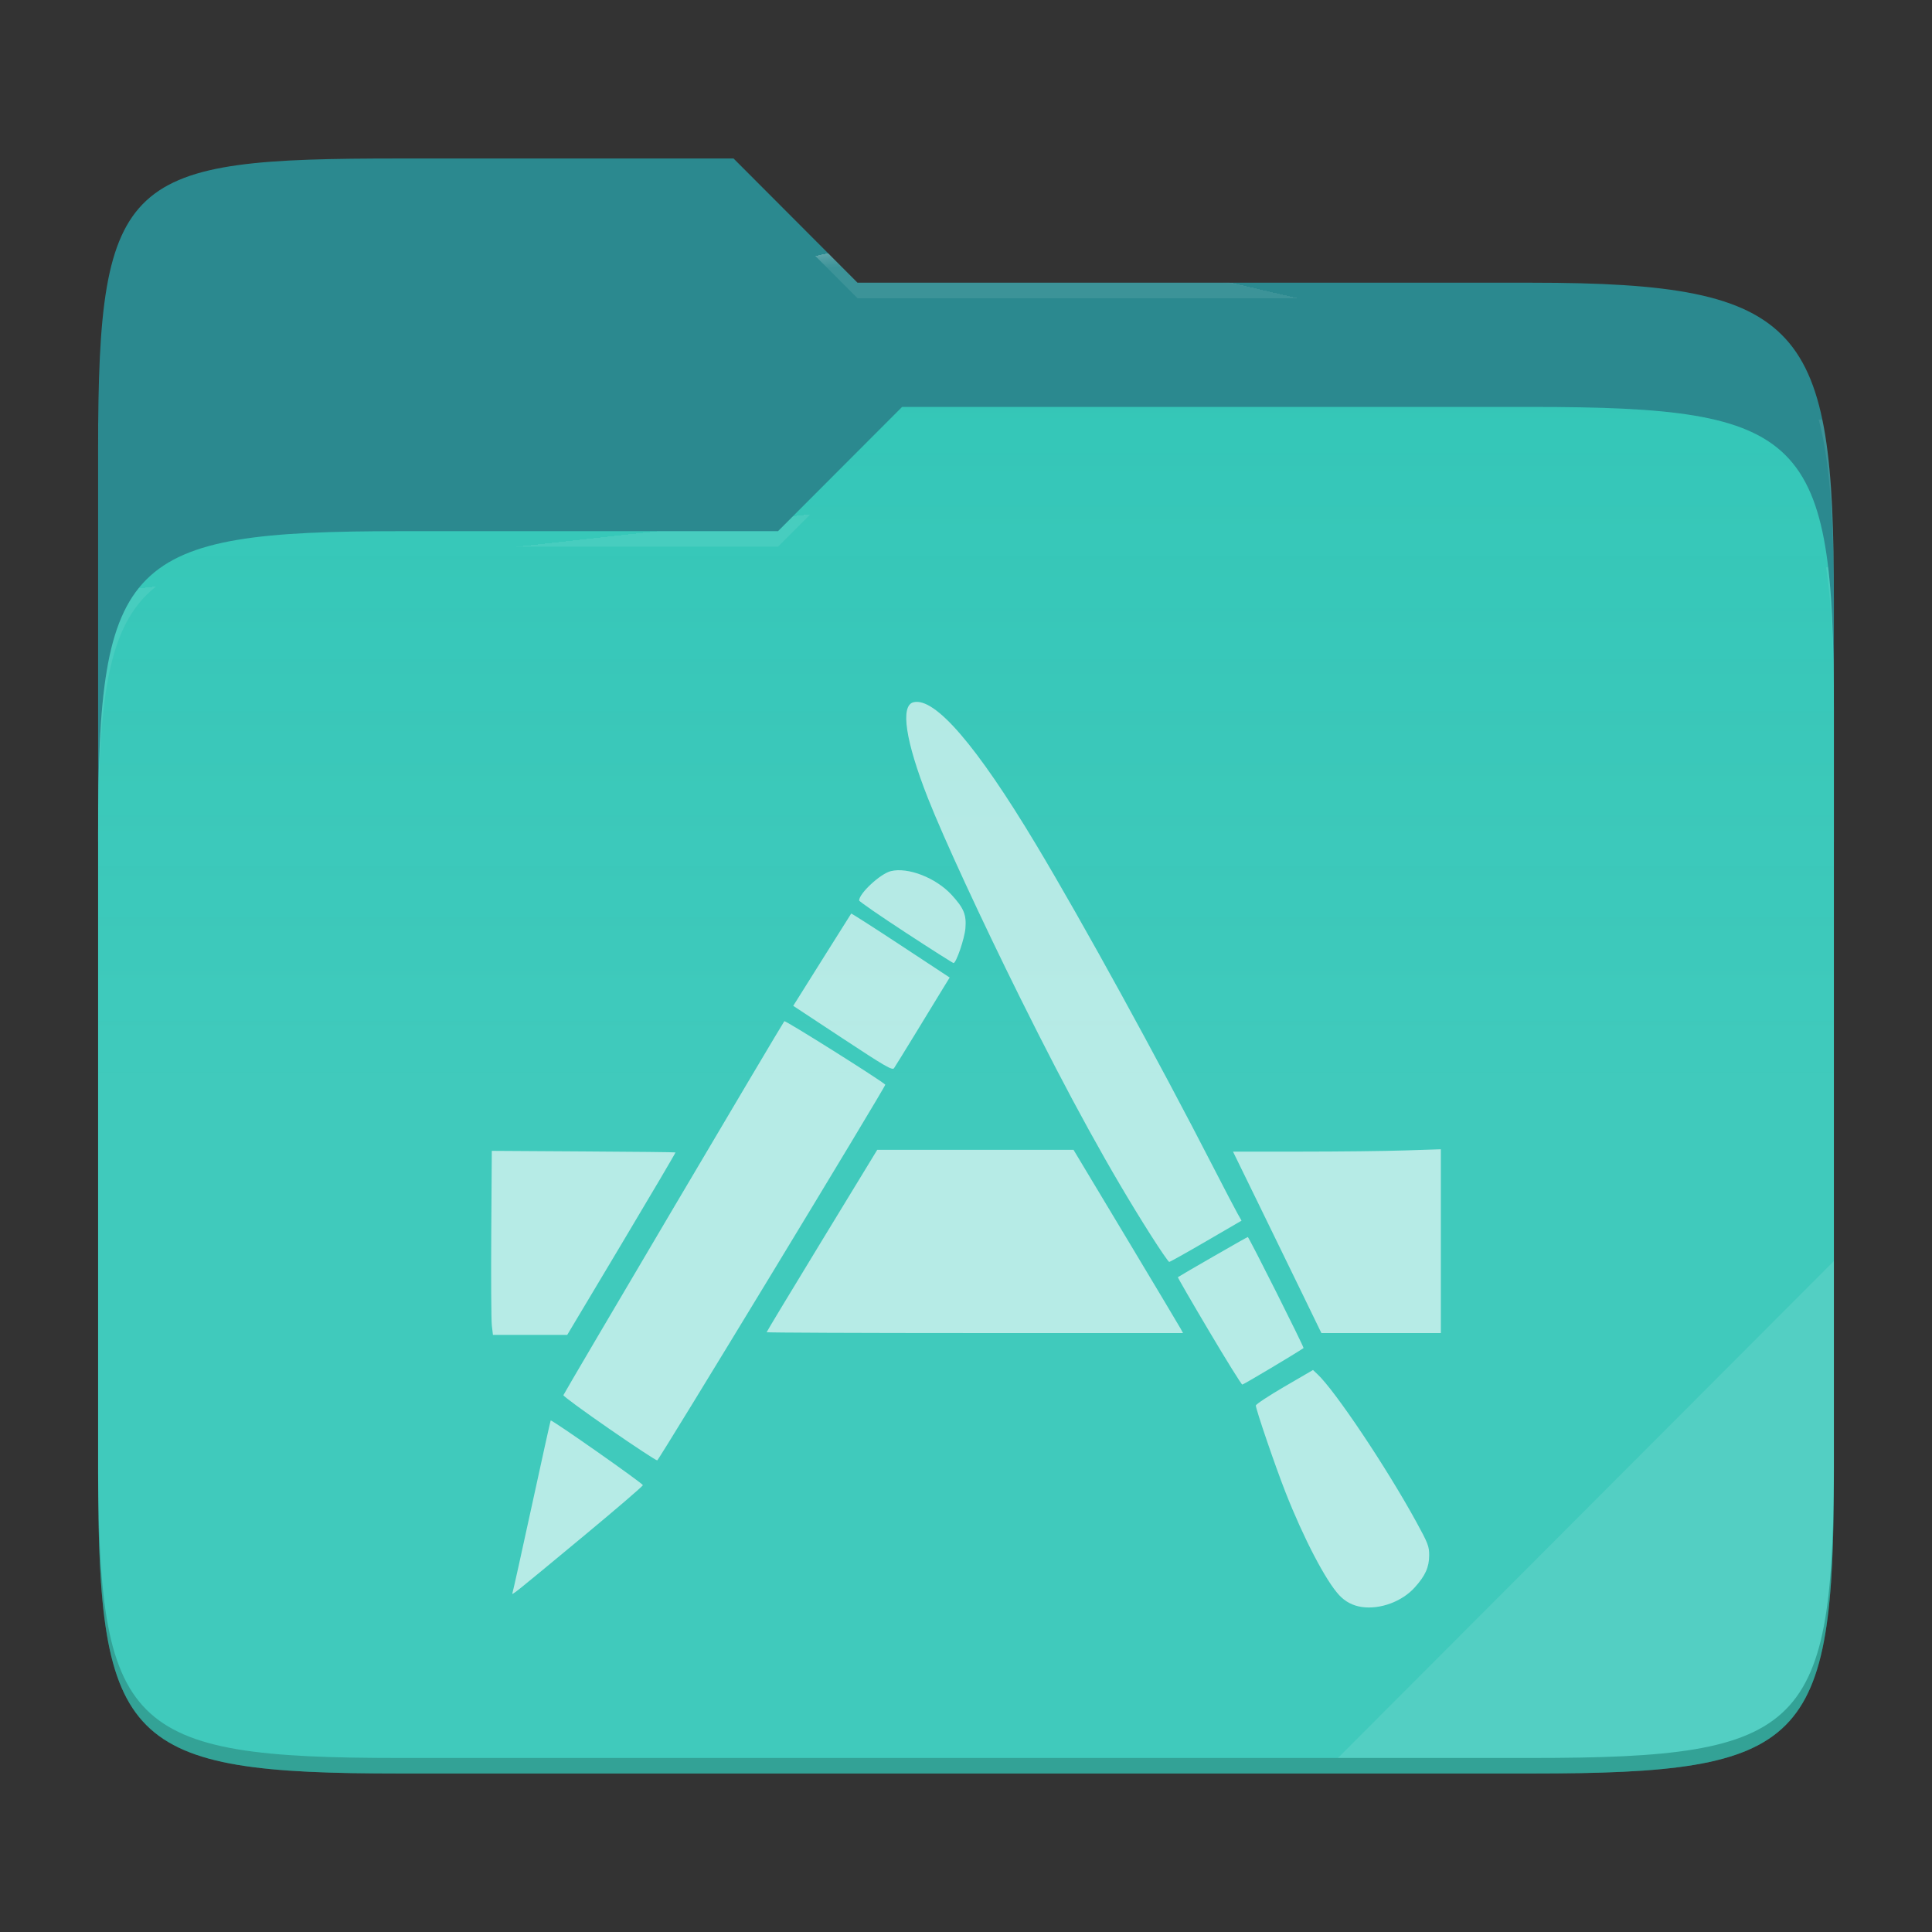 <?xml version="1.0" standalone="no"?><!-- Generator: Gravit.io -->
<svg xmlns="http://www.w3.org/2000/svg" 
  xmlns:xlink="http://www.w3.org/1999/xlink" style="isolation:isolate" viewBox="0 0 256 256" width="256" height="256">
  <rect x="0" y="0" width="256" height="256" fill="#333333" stroke="none"/>
  <switch>
    <g>
      <g id="folder">
        <path d=" M 53.039 21 C 16.724 21 13 23.055 13 59.371 L 13 111.538 L 243 111.538 L 243 79.563 C 243 43.247 239.276 37.461 202.961 37.461 L 113.625 37.461 L 97.198 21 L 53.039 21 Z " id="orange" fill="#2B898F"/>
        <path d=" M 53.039 70.384 C 16.722 70.384 13 74.114 13 110.429 L 13 194.953 C 13 231.269 16.722 235 53.039 235 L 202.961 235 C 239.278 235 243 231.269 243 194.953 L 243 93.969 C 243 57.653 239.278 53.922 202.961 53.922 L 119.53 53.922 L 103.092 70.384 L 53.039 70.384 Z " id="change-color-easy" fill="#31C6B7"/>
        <linearGradient id="_lgradient_5" x1="0" y1="0.5" x2="2.83276944882399e-16" y2="-0.5" gradientTransform="matrix(230,0,0,181.078,13,53.922)" gradientUnits="userSpaceOnUse">
          <stop offset="0%" stop-opacity="0.07" style="stop-color:rgb(255,255,255)"/>
          <stop offset="67.282%" stop-opacity="0" style="stop-color:rgb(252,239,232)"/>
        </linearGradient>
        <path d=" M 53.039 70.384 C 16.722 70.384 13 74.114 13 110.429 L 13 194.953 C 13 231.269 16.722 235 53.039 235 L 202.961 235 C 239.278 235 243 231.269 243 194.953 L 243 93.969 C 243 57.653 239.278 53.922 202.961 53.922 L 119.53 53.922 L 103.092 70.384 L 53.039 70.384 Z " id="gradient white" fill="url(#_lgradient_5)"/>
        <g opacity="0.4">
          <radialGradient id="_rgradient_9" fx="0.5" fy="0.136" cx="0.5" cy="0.5" r="0.272" gradientTransform="matrix(230,0,0,60.62,13,21)" gradientUnits="userSpaceOnUse">
            <stop offset="0%" stop-opacity="1" style="stop-color:rgb(255,255,255)"/>
            <stop offset="100%" stop-opacity="0.204" style="stop-color:rgb(255,255,255)"/>
          </radialGradient>
          <path d=" M 53.039 21 C 16.724 21 13 23.055 13 59.371 L 13 61.43 C 13 25.114 16.724 23.057 53.039 23.057 L 97.198 23.057 L 113.625 39.518 L 202.961 39.518 C 239.276 39.518 243 45.304 243 81.62 L 243 79.563 C 243 43.247 239.276 37.461 202.961 37.461 L 113.625 37.461 L 97.198 21 L 53.039 21 Z " id="white" fill="url(#_rgradient_9)"/>
        </g>
        <g opacity="0.4">
          <radialGradient id="_rgradient_10" fx="0.482" fy="0.211" cx="0.5" cy="0.5" r="0.272" gradientTransform="matrix(230,0,0,58.565,13,53.922)" gradientUnits="userSpaceOnUse">
            <stop offset="0%" stop-opacity="1" style="stop-color:rgb(255,255,255)"/>
            <stop offset="100%" stop-opacity="0.204" style="stop-color:rgb(255,255,255)"/>
          </radialGradient>
          <path d=" M 119.53 53.922 L 103.092 70.384 L 53.039 70.384 C 16.724 70.384 13 74.112 13 110.427 L 13 112.487 C 13 76.171 16.724 72.441 53.039 72.441 L 103.092 72.441 L 119.53 55.981 L 202.961 55.981 C 239.276 55.981 243 59.708 243 96.024 L 243 93.967 C 243 57.651 239.276 53.922 202.961 53.922 L 119.53 53.922 Z " id="white" fill="url(#_rgradient_10)"/>
        </g>
        <g opacity="0.1">
          <path d=" M 243 167.096 L 177.285 232.941 L 202.961 232.941 C 239.276 232.941 243 229.214 243 192.898 L 243 167.096 Z " id="white" fill="rgb(255,255,255)"/>
        </g>
        <g opacity="0.2">
          <path d=" M 13 192.898 L 13 194.955 C 13 231.271 16.724 235 53.039 235 L 202.961 235 C 239.276 235 243 231.271 243 194.955 L 243 192.898 C 243 229.214 239.276 232.941 202.961 232.941 L 53.039 232.941 C 16.724 232.941 13 229.214 13 192.898 Z " id="dark" fill="rgb(0,0,0)"/>
        </g>
      </g>
      <path d=" M 180.432 212.932 C 179.256 212.758 178.258 212.236 177.45 211.368 C 175.67 209.458 172.74 203.844 170.338 197.736 C 168.988 194.306 166.406 186.754 166.406 186.238 C 166.406 186.076 168.11 184.95 170.192 183.738 L 173.978 181.534 L 174.572 182.09 C 176.924 184.298 183.694 194.412 187.642 201.614 C 189.222 204.494 189.38 204.904 189.374 206.092 C 189.366 207.674 188.868 208.778 187.46 210.344 C 185.774 212.22 182.866 213.29 180.432 212.932 L 180.432 212.932 Z  M 67.91 211.052 C 67.982 210.858 69.134 205.662 70.472 199.502 C 71.808 193.344 72.932 188.268 72.968 188.222 C 73.088 188.068 85.186 196.554 85.182 196.792 C 85.182 196.922 81.684 199.926 77.412 203.47 C 67.792 211.45 67.752 211.482 67.91 211.052 Z  M 80.722 189.324 C 77.352 186.994 74.62 184.988 74.652 184.868 C 74.732 184.582 103.69 135.562 103.928 135.314 C 104.06 135.176 116.714 143.132 117.306 143.724 C 117.434 143.852 87.326 193.452 87.086 193.508 C 86.958 193.538 84.094 191.656 80.722 189.324 Z  M 160.202 176.37 C 157.89 172.474 156.034 169.264 156.076 169.234 C 156.488 168.944 165.244 163.91 165.338 163.91 C 165.482 163.91 172.834 178.55 172.726 178.626 C 171.778 179.288 164.762 183.472 164.612 183.464 C 164.498 183.458 162.512 180.266 160.202 176.37 L 160.202 176.37 Z  M 65.17 175.636 C 65.09 174.956 65.056 169.47 65.094 163.446 L 65.166 152.494 L 77.304 152.57 C 83.982 152.606 89.472 152.668 89.506 152.702 C 89.54 152.732 86.328 158.188 82.366 164.82 L 75.164 176.876 L 70.24 176.876 L 65.316 176.876 L 65.17 175.636 Z  M 101.584 176.524 C 101.584 176.464 104.88 171 108.91 164.386 L 116.238 152.36 L 129.244 152.36 L 142.248 152.36 L 149.2 163.938 C 153.024 170.306 156.288 175.77 156.454 176.078 L 156.756 176.638 L 129.17 176.638 C 113.998 176.638 101.584 176.584 101.584 176.524 L 101.584 176.524 Z  M 172.546 171.394 C 171.146 168.508 168.51 163.098 166.69 159.372 L 163.378 152.594 L 172.376 152.594 C 177.326 152.594 183.522 152.526 186.148 152.438 L 190.922 152.284 L 190.922 164.462 L 190.922 176.638 L 183.006 176.638 L 175.092 176.638 L 172.546 171.394 L 172.546 171.394 Z  M 152.456 163.614 C 147.126 155.218 141.696 145.352 135.172 132.206 C 129.996 121.776 125.014 110.994 122.958 105.77 C 119.98 98.202 119.268 93.496 121.036 93.054 C 123.864 92.344 129.398 98.766 137.278 111.9 C 143.45 122.188 153.326 140.166 160.86 154.834 C 162.26 157.556 163.654 160.224 163.958 160.762 L 164.512 161.742 L 159.816 164.476 C 157.234 165.978 155.034 167.21 154.928 167.21 C 154.824 167.21 153.71 165.592 152.456 163.614 L 152.456 163.614 Z  M 111.654 137.594 L 105.106 133.278 L 105.724 132.298 C 106.064 131.76 107.78 129.026 109.536 126.222 C 111.292 123.42 112.756 121.092 112.79 121.052 C 112.824 121.014 115.772 122.902 119.344 125.252 L 125.838 129.528 L 124.87 131.102 C 124.34 131.968 122.74 134.586 121.318 136.92 C 119.894 139.252 118.61 141.33 118.466 141.536 C 118.238 141.86 117.304 141.32 111.654 137.594 L 111.654 137.594 Z  M 120.01 123.578 C 116.618 121.362 113.84 119.444 113.84 119.316 C 113.84 118.38 116.646 115.78 118.028 115.432 C 120.304 114.862 124.034 116.32 126.114 118.594 C 127.72 120.352 128.072 121.212 127.922 123.012 C 127.808 124.37 126.702 127.608 126.35 127.608 C 126.256 127.608 123.404 125.796 120.01 123.578 L 120.01 123.578 Z " id="application" fill="#FFFFFF" fill-opacity="0.62"/>
    </g>
  </switch>
</svg>